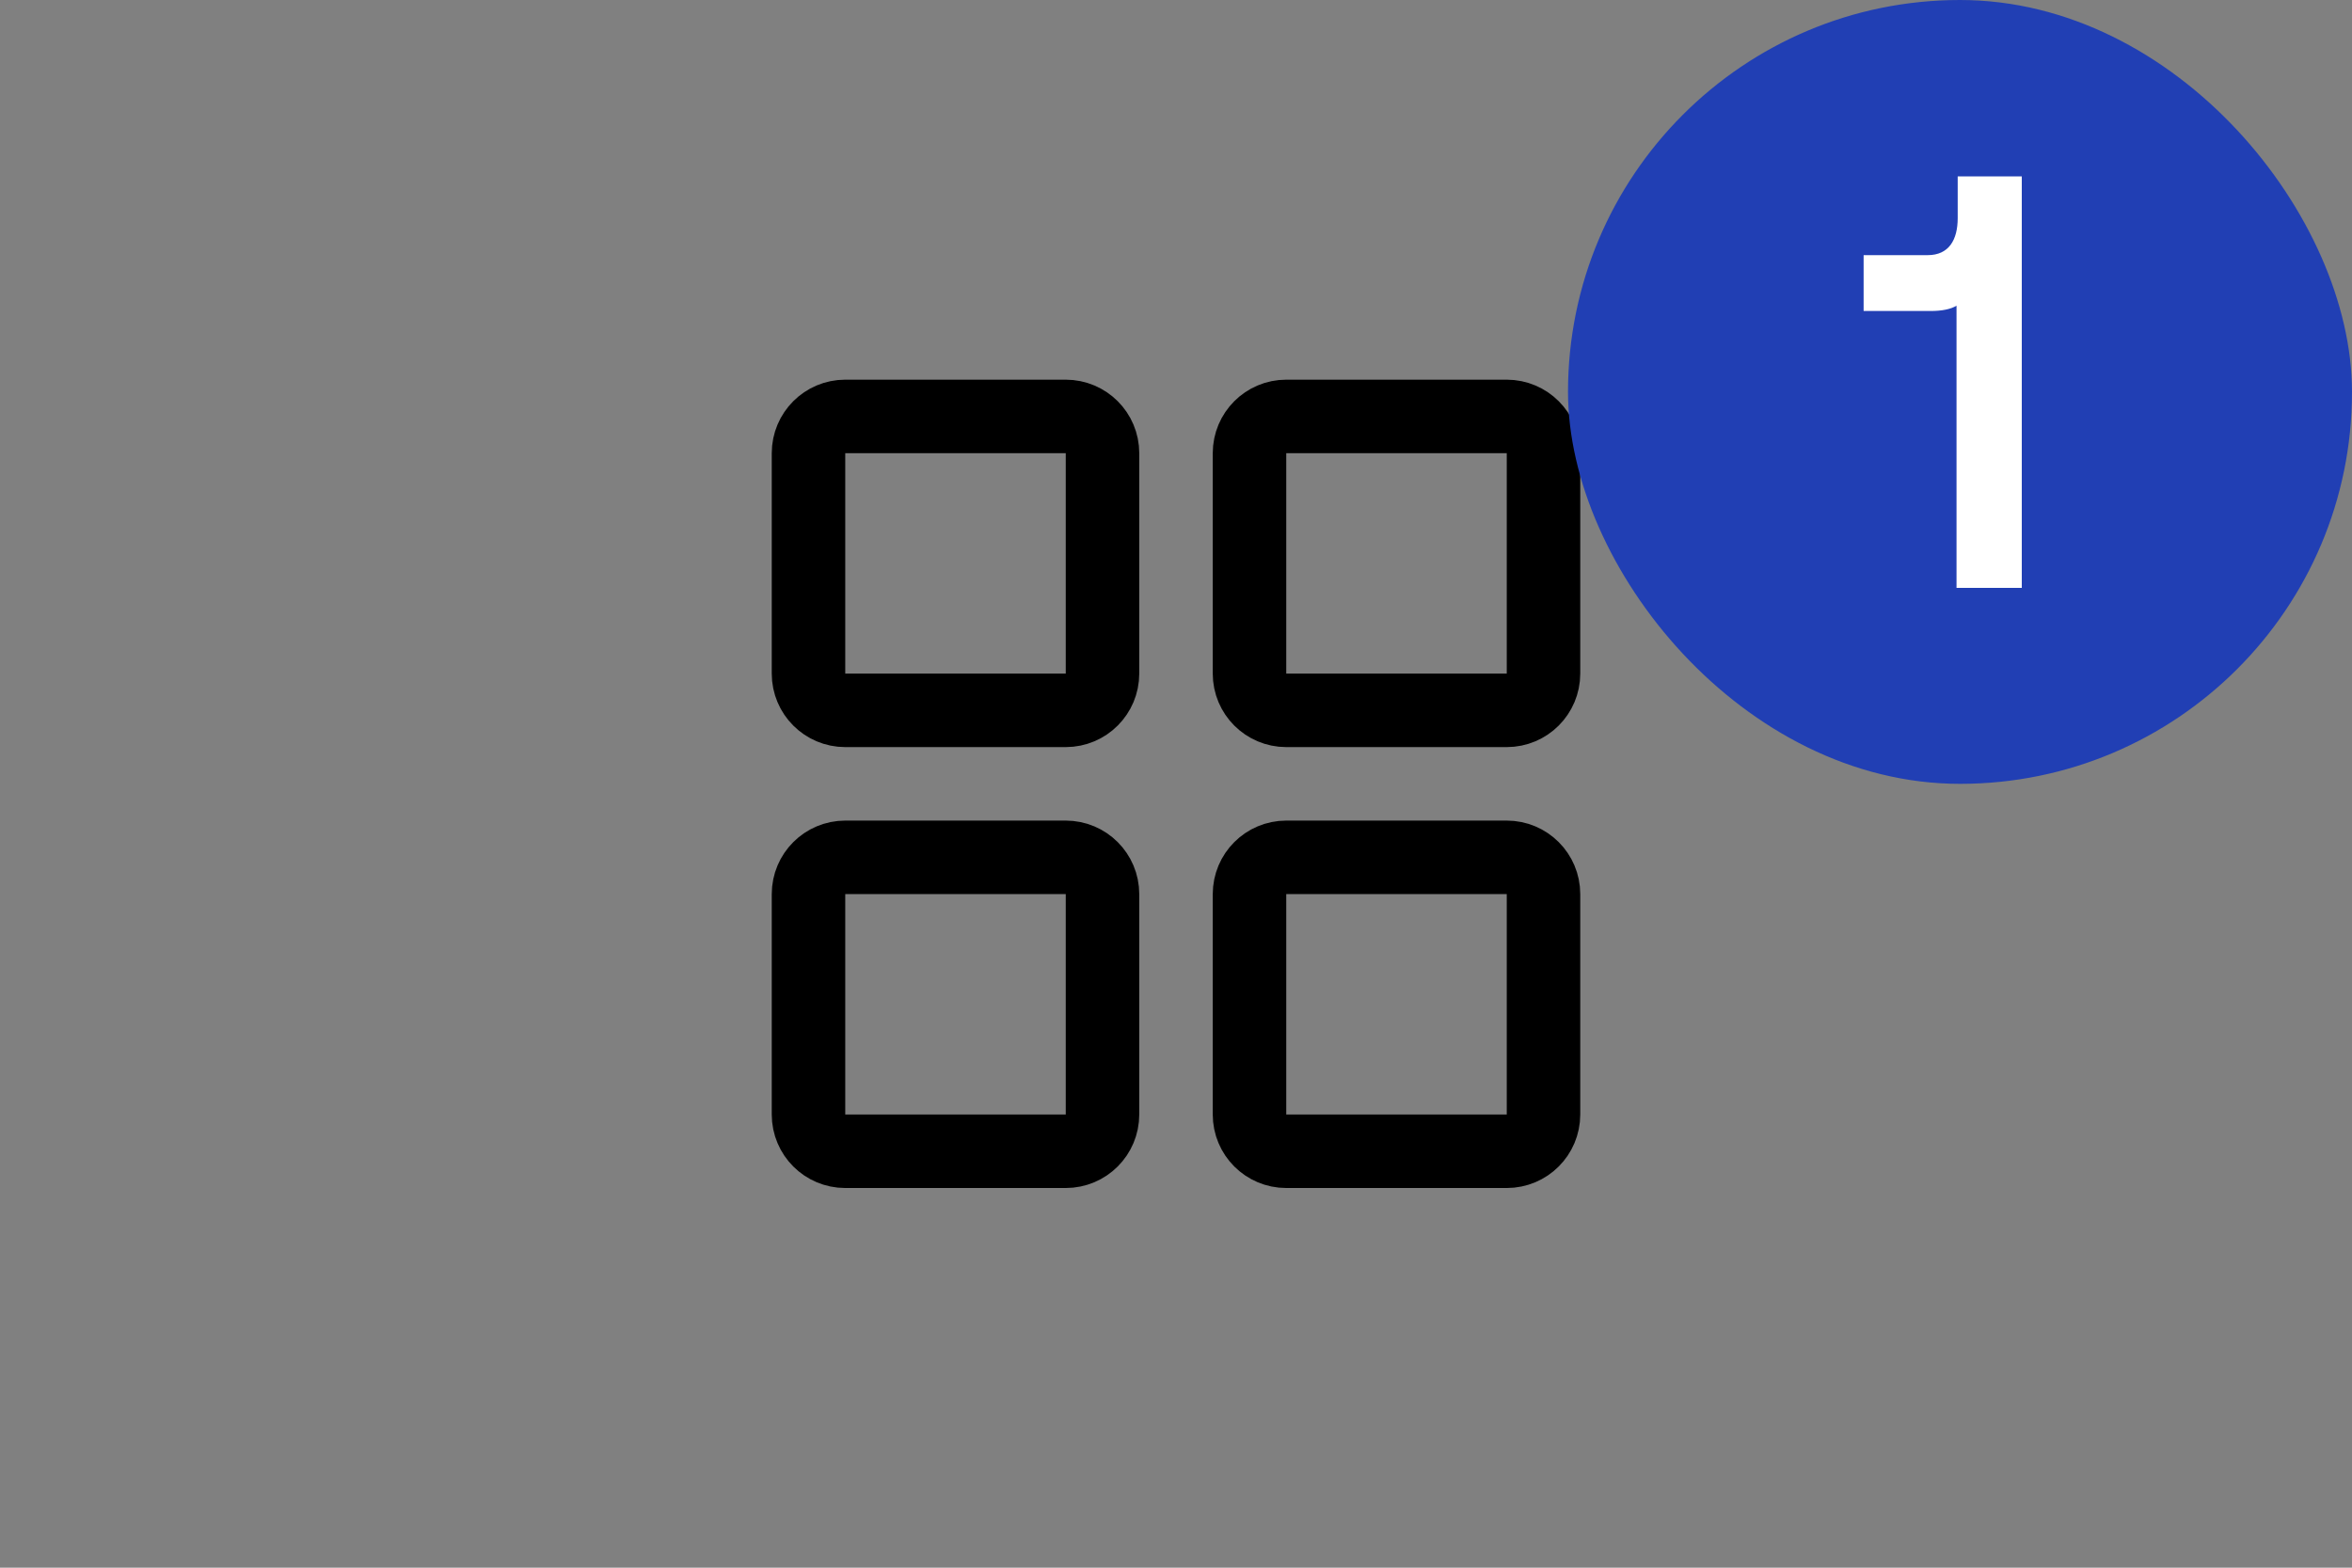 <svg width="48" height="32" viewBox="0 0 48 32" fill="none" xmlns="http://www.w3.org/2000/svg">
<rect x="0" y="0" width="48" height="32" fill="#808080" stroke="none"/>
<path d="M21.75 8.5H17.25C16.836 8.5 16.5 8.836 16.5 9.25V13.75C16.5 14.164 16.836 14.5 17.25 14.5H21.75C22.164 14.5 22.5 14.164 22.5 13.75V9.25C22.5 8.836 22.164 8.5 21.75 8.5Z" stroke="black" stroke-width="1.5" stroke-linecap="round" stroke-linejoin="round"/>
<path d="M30.75 8.5H26.25C25.836 8.5 25.5 8.836 25.5 9.25V13.75C25.5 14.164 25.836 14.5 26.25 14.5H30.75C31.164 14.5 31.5 14.164 31.5 13.75V9.25C31.5 8.836 31.164 8.5 30.75 8.5Z" stroke="black" stroke-width="1.5" stroke-linecap="round" stroke-linejoin="round"/>
<path d="M21.75 17.5H17.25C16.836 17.5 16.5 17.836 16.5 18.25V22.75C16.5 23.164 16.836 23.5 17.25 23.5H21.75C22.164 23.5 22.5 23.164 22.5 22.75V18.25C22.5 17.836 22.164 17.5 21.75 17.5Z" stroke="black" stroke-width="1.5" stroke-linecap="round" stroke-linejoin="round"/>
<path d="M30.75 17.5H26.25C25.836 17.5 25.5 17.836 25.5 18.25V22.75C25.5 23.164 25.836 23.5 26.25 23.5H30.75C31.164 23.5 31.5 23.164 31.5 22.75V18.25C31.5 17.836 31.164 17.5 30.75 17.5Z" stroke="black" stroke-width="1.5" stroke-linecap="round" stroke-linejoin="round"/>
<rect x="32" width="16" height="16" rx="8" fill="#213FB4"/>
<path d="M39.953 3.6H41.261V12H39.929V6.24C39.809 6.312 39.629 6.348 39.401 6.348H38.033V5.208H39.341C39.773 5.208 39.953 4.896 39.953 4.452V3.6Z" fill="white"/>
</svg>
